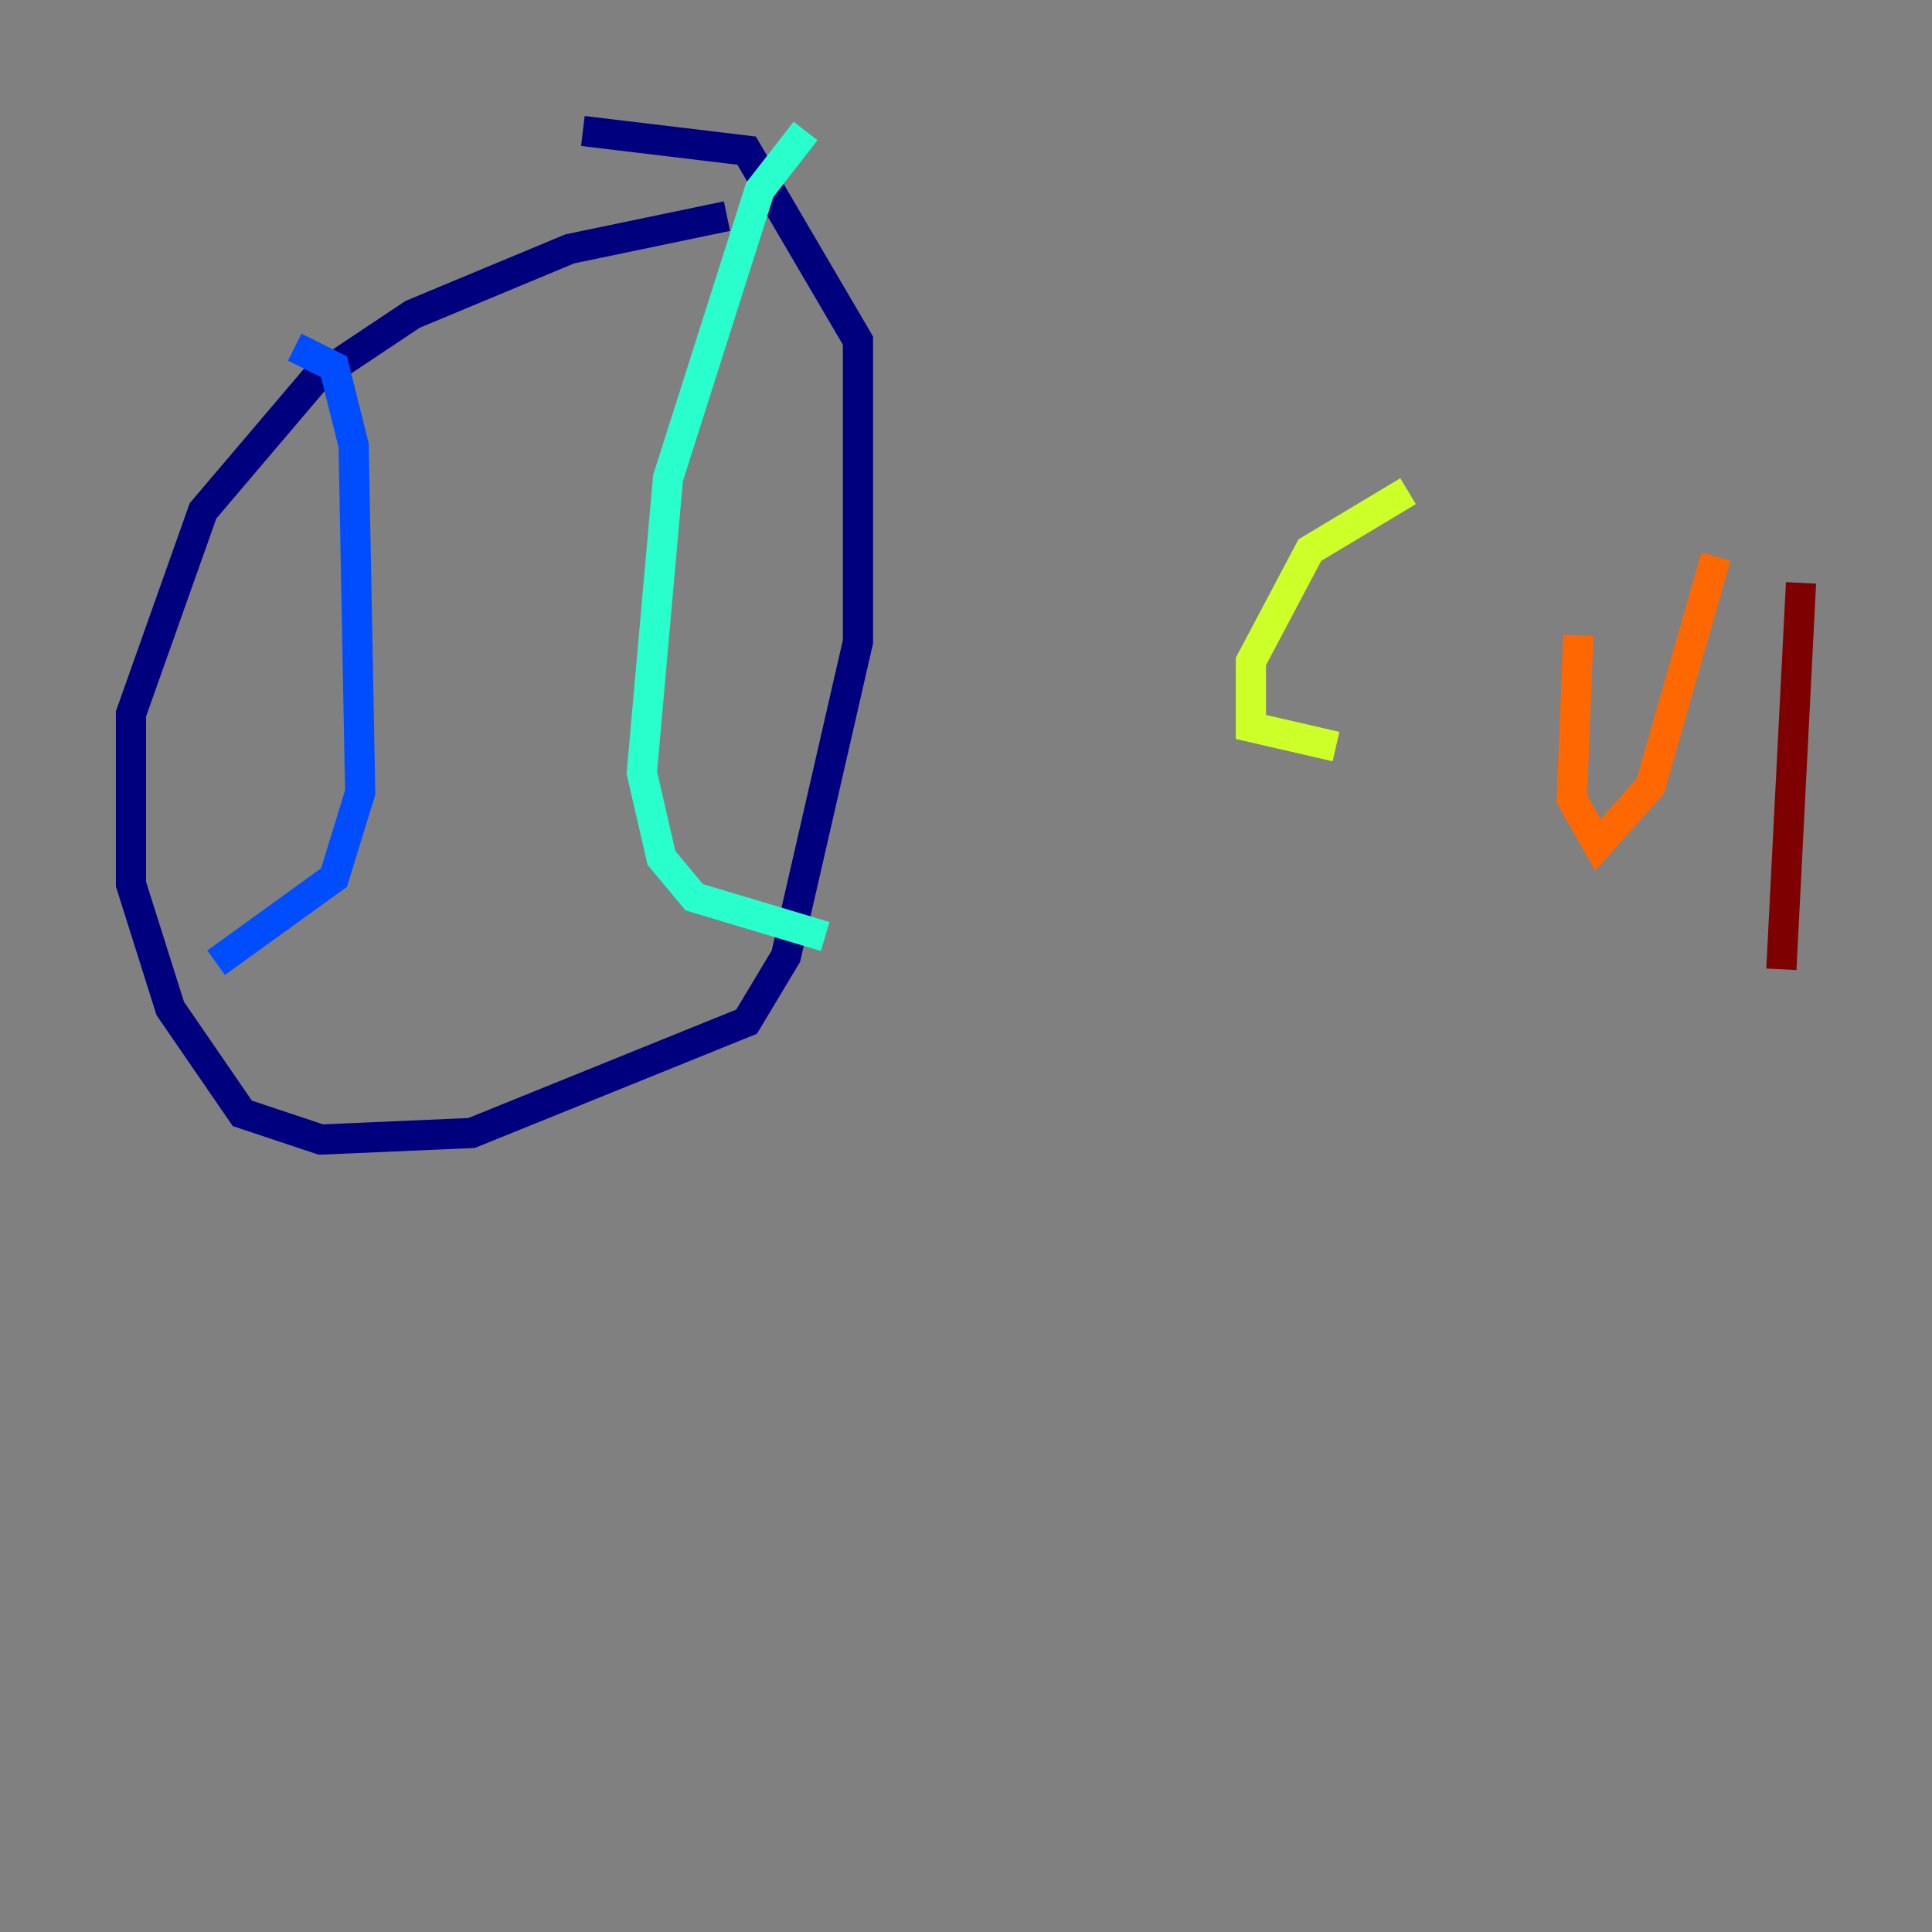 <?xml version="1.0" encoding="utf-8" ?>
<svg baseProfile="tiny" height="128" version="1.2" viewBox="0,0,128,128" width="128" xmlns="http://www.w3.org/2000/svg" xmlns:ev="http://www.w3.org/2001/xml-events" xmlns:xlink="http://www.w3.org/1999/xlink"><rect x="0" y="0" width="128" height="128" fill="#808080" stroke="none"/><defs /><polyline fill="none" points="48.163,14.319 37.749,16.488 27.336,20.827 20.827,25.166 13.451,33.844 8.678,47.295 8.678,58.576 11.281,66.82 16.054,73.763 21.261,75.498 31.241,75.064 49.464,67.688 52.068,63.349 56.841,42.522 56.841,22.563 49.464,9.98 38.617,8.678" stroke="#00007f" stroke-width="2" /><polyline fill="none" points="19.525,22.997 22.129,24.298 23.43,29.505 23.864,52.502 22.129,58.142 14.319,63.783" stroke="#004cff" stroke-width="2" /><polyline fill="none" points="53.37,8.678 50.332,12.583 44.258,31.675 42.522,51.2 43.824,56.841 45.993,59.444 54.671,62.047" stroke="#29ffcd" stroke-width="2" /><polyline fill="none" points="93.288,32.542 86.78,36.447 82.875,43.824 82.875,48.163 88.515,49.464" stroke="#cdff29" stroke-width="2" /><polyline fill="none" points="104.57,42.088 104.136,52.936 105.871,55.973 109.342,52.068 113.681,36.881" stroke="#ff6700" stroke-width="2" /><polyline fill="none" points="118.02,64.217 119.322,38.617" stroke="#7f0000" stroke-width="2" /></svg>
